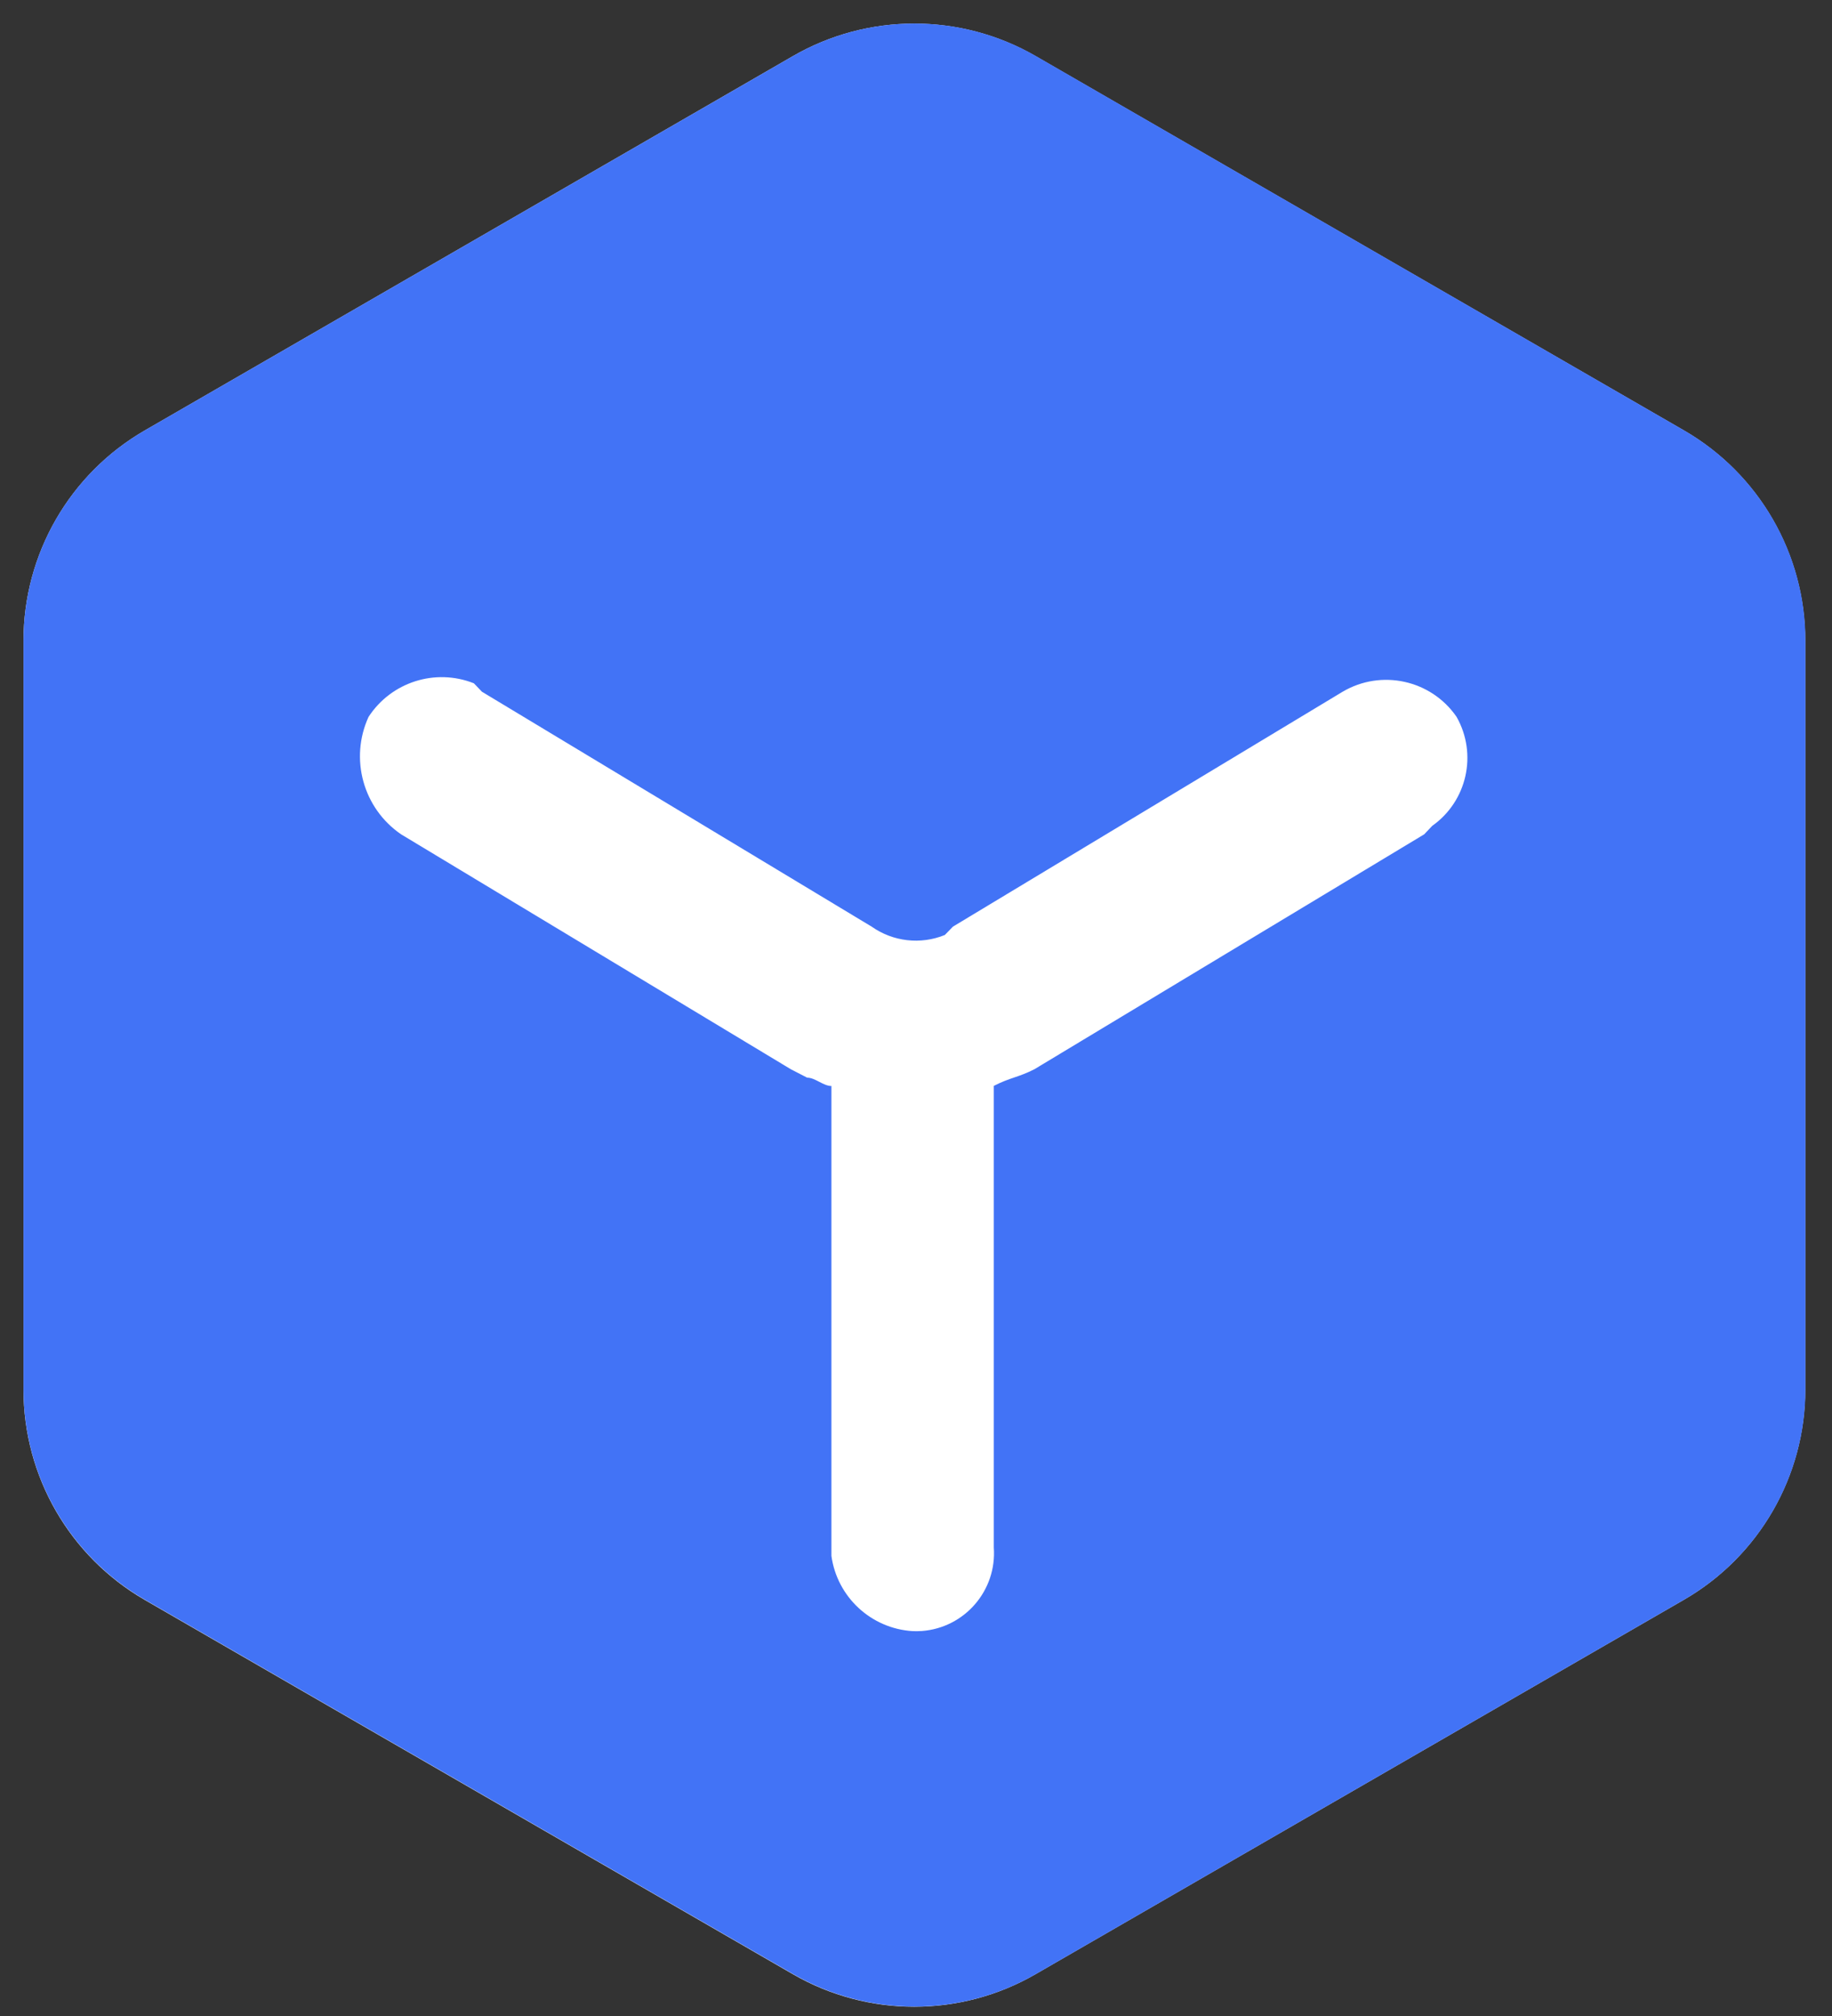 <?xml version="1.0" encoding="UTF-8"?>
<svg width="30px" height="33px" viewBox="0 0 30 33" version="1.1" xmlns="http://www.w3.org/2000/svg" xmlns:xlink="http://www.w3.org/1999/xlink">
    <rect x="0" y="0" width="30" height="33" fill="#333333" stroke="none"/>
    <title>资产</title>
    <g id="资产管理" stroke="none" stroke-width="1" fill="none" fill-rule="evenodd">
        <g id="固定资产-办公设备" transform="translate(-20, -13)" fill-rule="nonzero">
            <g id="资产" transform="translate(20, 13)">
                <path d="M23.851,11.735 L23.851,11.735 C24.196,12.344 24.024,13.116 23.452,13.52 L23.32,13.657 L16.937,17.503 C16.671,17.64 16.538,17.64 16.272,17.777 L16.272,25.329 L16.272,25.329 C16.326,26.032 15.799,26.646 15.096,26.699 C15.045,26.703 14.994,26.704 14.943,26.702 L14.943,26.702 C14.264,26.66 13.708,26.145 13.614,25.471 L13.614,17.779 C13.482,17.779 13.348,17.642 13.215,17.642 L12.949,17.505 L6.566,13.659 L6.566,13.659 C5.945,13.233 5.72,12.422 6.034,11.737 L6.034,11.737 C6.404,11.166 7.126,10.936 7.758,11.186 L7.891,11.323 L14.274,15.169 L14.274,15.169 C14.624,15.415 15.074,15.467 15.471,15.306 L15.603,15.169 L21.986,11.323 L21.986,11.323 C22.62,10.951 23.433,11.131 23.851,11.735 L23.851,11.735 Z" id="路径" fill="#FFFFFF"></path>
                <path d="M14.974,2.692 C14.682,2.692 14.394,2.769 14.14,2.917 L3.525,9.045 L3.525,9.045 C3.009,9.342 2.691,9.892 2.691,10.488 L2.691,22.745 L2.691,22.745 C2.691,23.34 3.009,23.89 3.525,24.188 L14.14,30.317 L14.14,30.317 C14.655,30.615 15.291,30.615 15.806,30.317 L26.422,24.189 L26.422,24.189 C26.938,23.891 27.255,23.341 27.255,22.745 L27.255,10.488 L27.255,10.488 C27.255,9.893 26.938,9.342 26.422,9.045 L15.806,2.917 L15.806,2.917 C15.553,2.771 15.266,2.693 14.974,2.692 L14.974,2.692 Z M12.985,0.918 L12.985,0.918 C14.214,0.209 15.729,0.209 16.958,0.918 L27.574,7.045 L27.574,7.045 C28.804,7.755 29.562,9.067 29.562,10.488 L29.562,22.745 L29.562,22.746 C29.562,24.166 28.803,25.479 27.573,26.188 L16.957,32.316 L16.957,32.316 C15.728,33.026 14.213,33.026 12.984,32.316 L2.368,26.188 L2.368,26.188 C1.139,25.477 0.383,24.164 0.385,22.745 L0.385,10.488 L0.385,10.487 C0.385,9.068 1.142,7.756 2.371,7.046 M2.371,7.046 L12.987,0.918" id="形状" fill="#FFFFFF"></path>
                <path d="M14.974,0.385 C14.275,0.385 13.589,0.569 12.986,0.917 L2.371,7.045 L2.371,7.045 C1.141,7.755 0.384,9.068 0.385,10.488 L0.385,22.745 L0.385,22.745 C0.385,24.165 1.143,25.476 2.372,26.186 L12.988,32.314 L12.988,32.314 C14.217,33.024 15.732,33.024 16.962,32.314 L27.577,26.186 L27.577,26.186 C28.807,25.476 29.564,24.165 29.565,22.745 L29.565,10.488 L29.565,10.487 C29.565,9.066 28.807,7.754 27.576,7.044 L16.961,0.916 L16.961,0.916 C16.357,0.568 15.671,0.385 14.974,0.385 L14.974,0.385 Z" id="路径" fill="#4273F6"></path>
                <path d="M23.852,11.734 L23.852,11.734 C24.197,12.343 24.025,13.114 23.454,13.518 L23.322,13.657 L16.938,17.503 C16.672,17.638 16.54,17.638 16.274,17.775 L16.274,25.329 L16.274,25.329 C16.326,26.033 15.799,26.645 15.096,26.698 C15.045,26.701 14.995,26.702 14.945,26.7 L14.945,26.7 C14.265,26.658 13.709,26.143 13.615,25.469 L13.615,17.777 C13.483,17.777 13.349,17.64 13.217,17.64 L12.951,17.503 L6.568,13.657 L6.568,13.657 C5.946,13.231 5.722,12.42 6.035,11.735 L6.035,11.735 C6.406,11.165 7.127,10.934 7.76,11.185 L7.892,11.323 L14.275,15.169 L14.275,15.169 C14.625,15.415 15.076,15.466 15.472,15.305 L15.605,15.168 L21.988,11.322 L21.988,11.322 C22.621,10.95 23.435,11.129 23.852,11.734 L23.852,11.734 Z" id="路径" fill="#FFFFFF"></path>
            </g>
        </g>
    </g>
</svg>
